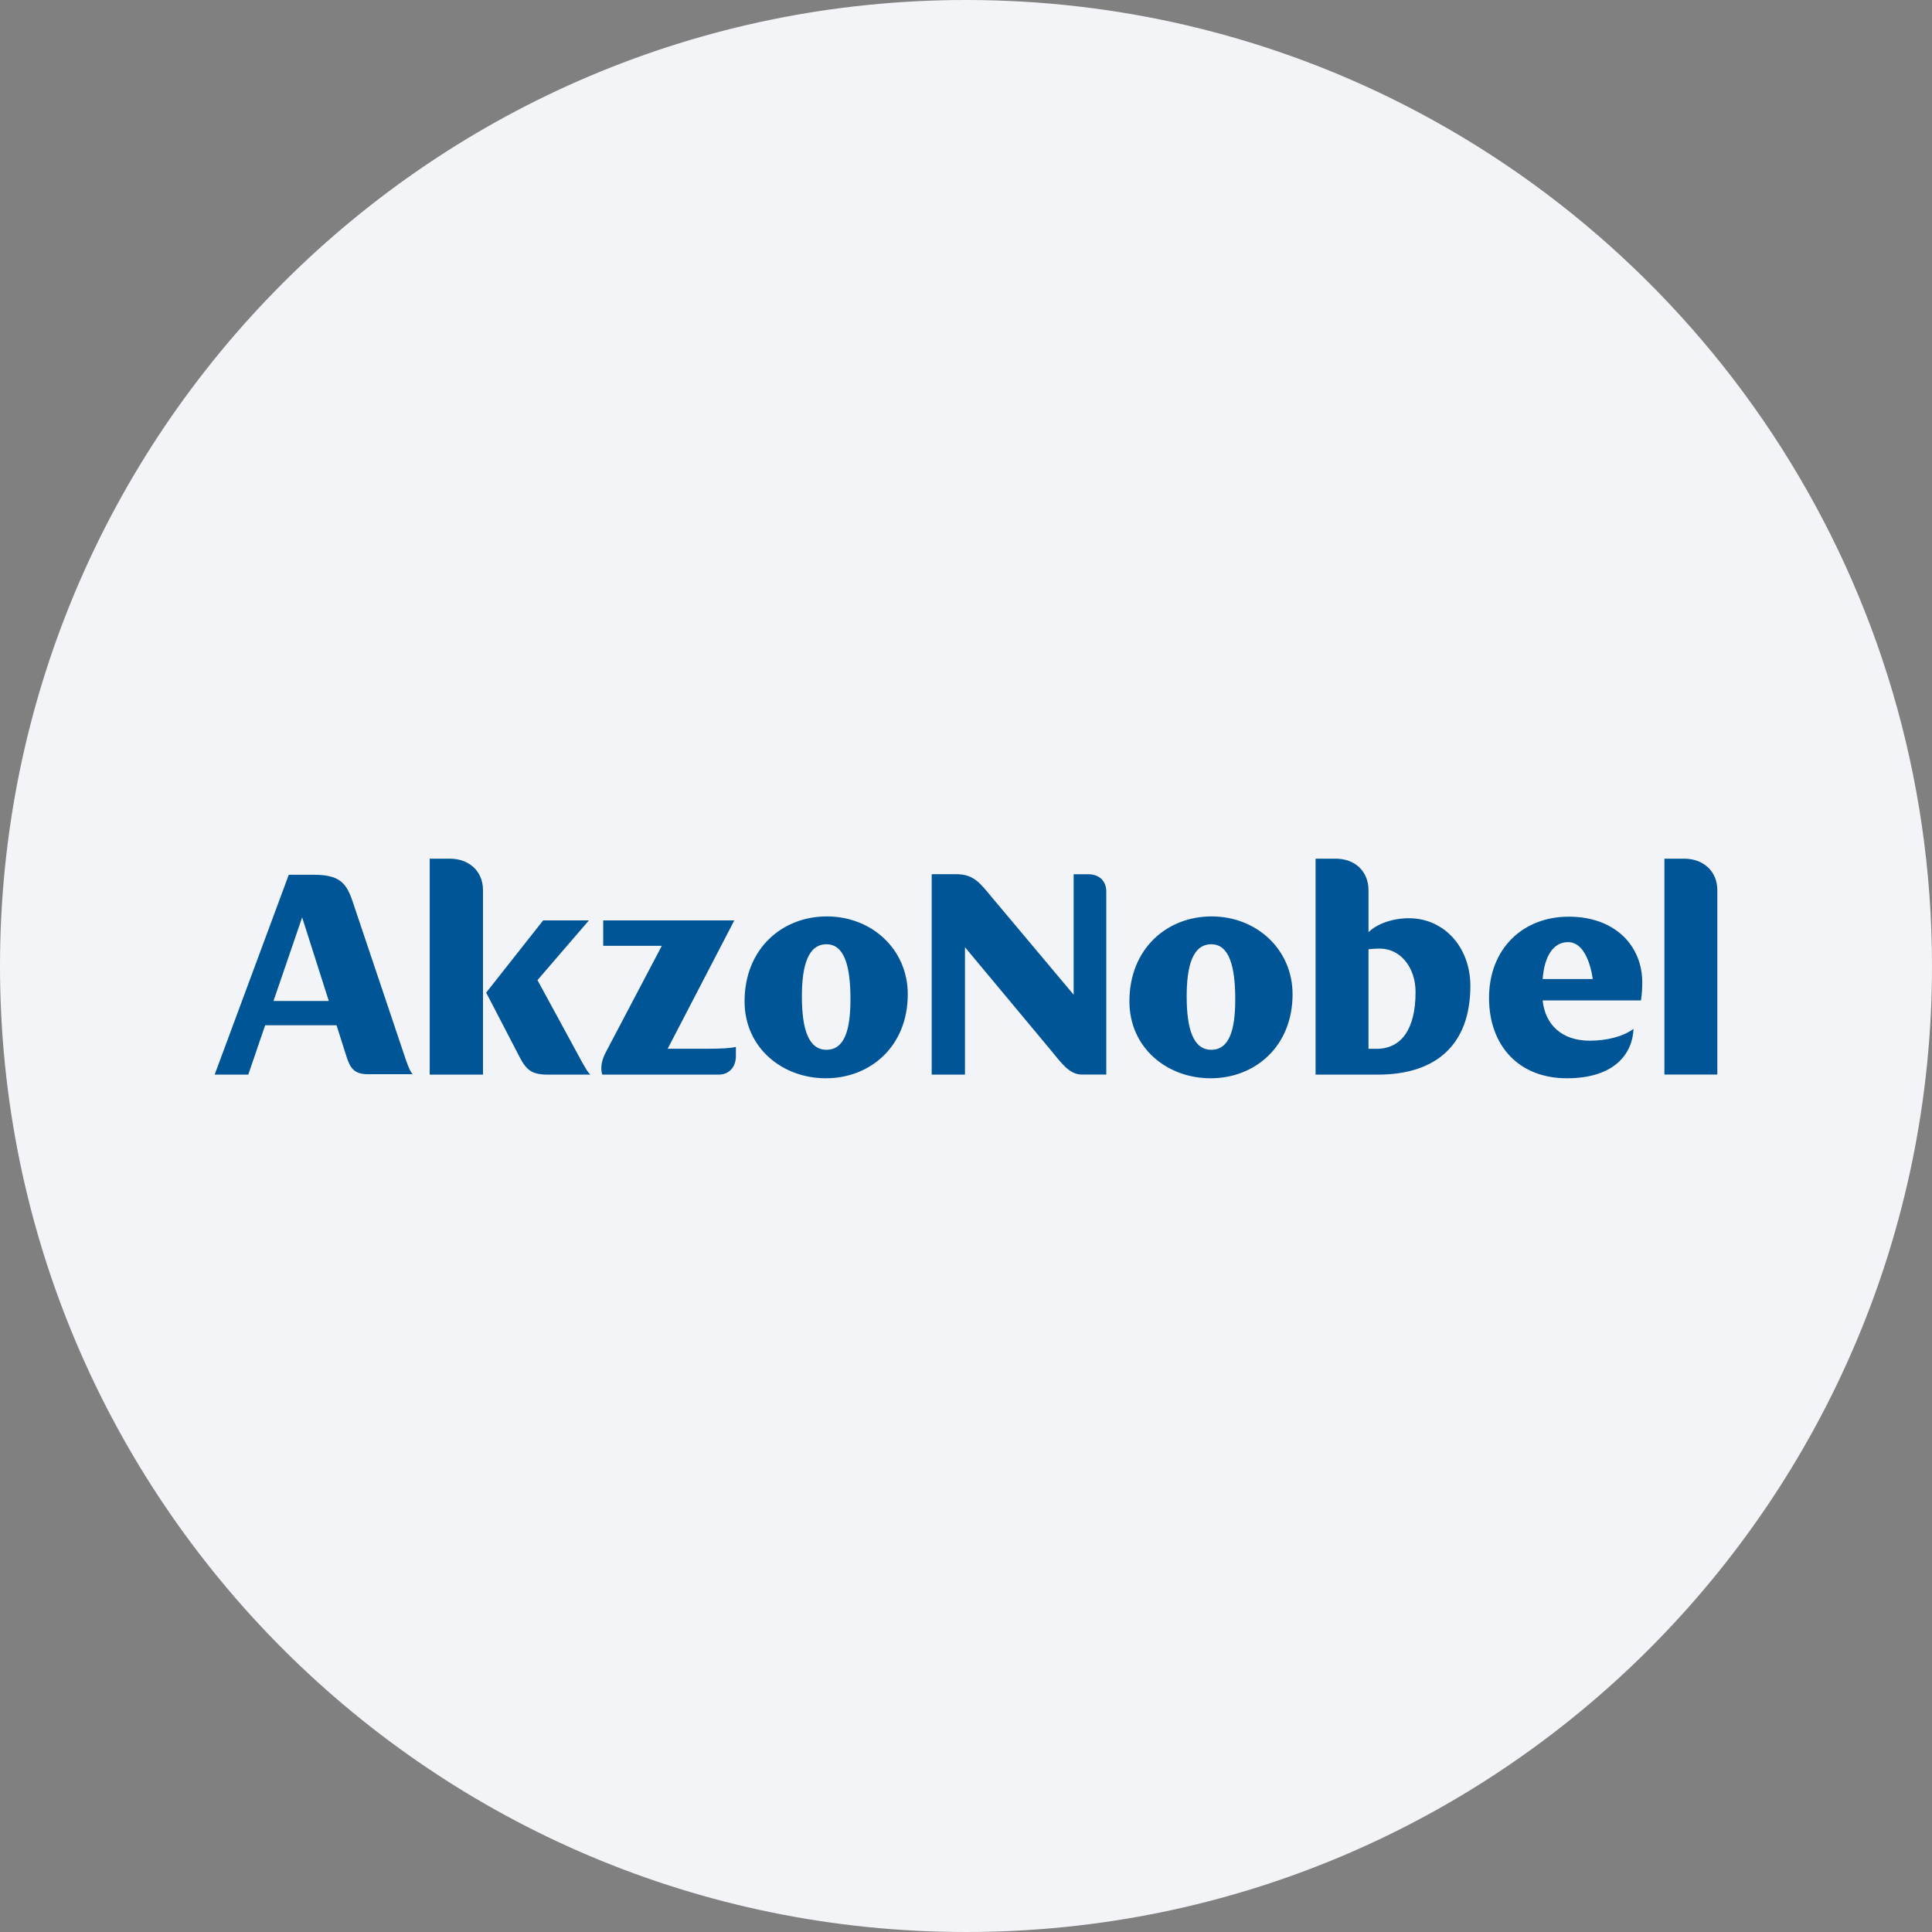 <svg width="36" height="36" fill="none" xmlns="http://www.w3.org/2000/svg"><rect width="100%" height="100%" fill="#808080" stroke="none"/><path d="M18 0c2.837 0 5.52.656 7.907 1.825C31.884 4.753 36 10.895 36 18c0 9.942-8.058 18-18 18-9.94 0-18-8.057-18-18C0 8.06 8.06 0 18 0z" fill="#F2F4F7"/><path d="M11.223 20.024h2.17c.191 0 .319-.14.319-.343v-.173c-.104.024-.26.034-.557.034h-.714l1.242-2.392H11.24v.474h1.092l-1.04 1.976c-.093.174-.104.313-.07.424zm-2.164-1.528.562 1.082c.157.312.227.446.581.446h.8c-.045-.036-.087-.11-.168-.255l-.819-1.506.959-1.113h-.853l-1.062 1.346zm-1.05 1.528H9v-3.436c0-.357-.261-.588-.62-.588h-.373v4.024zm-.441-.26-.992-2.95c-.116-.352-.238-.514-.725-.514h-.47L4 20.024h.626l.315-.92h1.33l.189.595c.07.22.156.317.395.317h.835c-.04-.04-.07-.108-.122-.253zm-2.472-1.112.534-1.558.497 1.558h-1.03zm10.293 1.44c.824 0 1.526-.59 1.526-1.566 0-.833-.667-1.45-1.508-1.45-.836 0-1.533.605-1.533 1.583 0 .86.697 1.433 1.515 1.433zm.011-.531c-.336 0-.458-.388-.458-.995 0-.578.117-.971.458-.971.338 0 .447.416.447 1.023 0 .573-.11.943-.447.943zm1.961.463h.62V17.65l1.578 1.893c.22.267.365.48.603.48h.452v-3.41c0-.197-.133-.323-.335-.323h-.273v2.245l-1.517-1.807c-.226-.271-.342-.439-.672-.439h-.456v3.735zm5.198.068c.824 0 1.526-.59 1.526-1.566 0-.832-.668-1.45-1.509-1.45-.835 0-1.531.605-1.531 1.583 0 .861.695 1.433 1.514 1.433zm.011-.531c-.336 0-.458-.388-.458-.994 0-.579.116-.972.459-.972.335 0 .446.417.446 1.024 0 .572-.11.942-.447.942zm8.007-.92c.018-.115.024-.23.024-.335 0-.682-.505-1.225-1.37-1.225-.858 0-1.485.6-1.485 1.514 0 .885.551 1.497 1.45 1.497.9 0 1.224-.468 1.242-.92-.192.14-.487.22-.818.22-.503 0-.828-.285-.875-.751h1.832zm-1.832-.398c.032-.422.195-.688.474-.688.384 0 .459.688.459.688h-.933zm-2.49-1.133c-.337 0-.615.121-.755.26v-.78c0-.358-.255-.59-.614-.59h-.372v4.024h1.16c1.109 0 1.724-.579 1.724-1.654 0-.723-.493-1.26-1.143-1.26zm-.604 2.433H25.5v-1.855c.064-.006.117-.012.215-.012.378 0 .662.348.662.81 0 .687-.262 1.057-.726 1.057zm5.363.48H32V16.59c0-.358-.261-.59-.62-.59h-.366v4.024z" fill="#005596"/></svg>